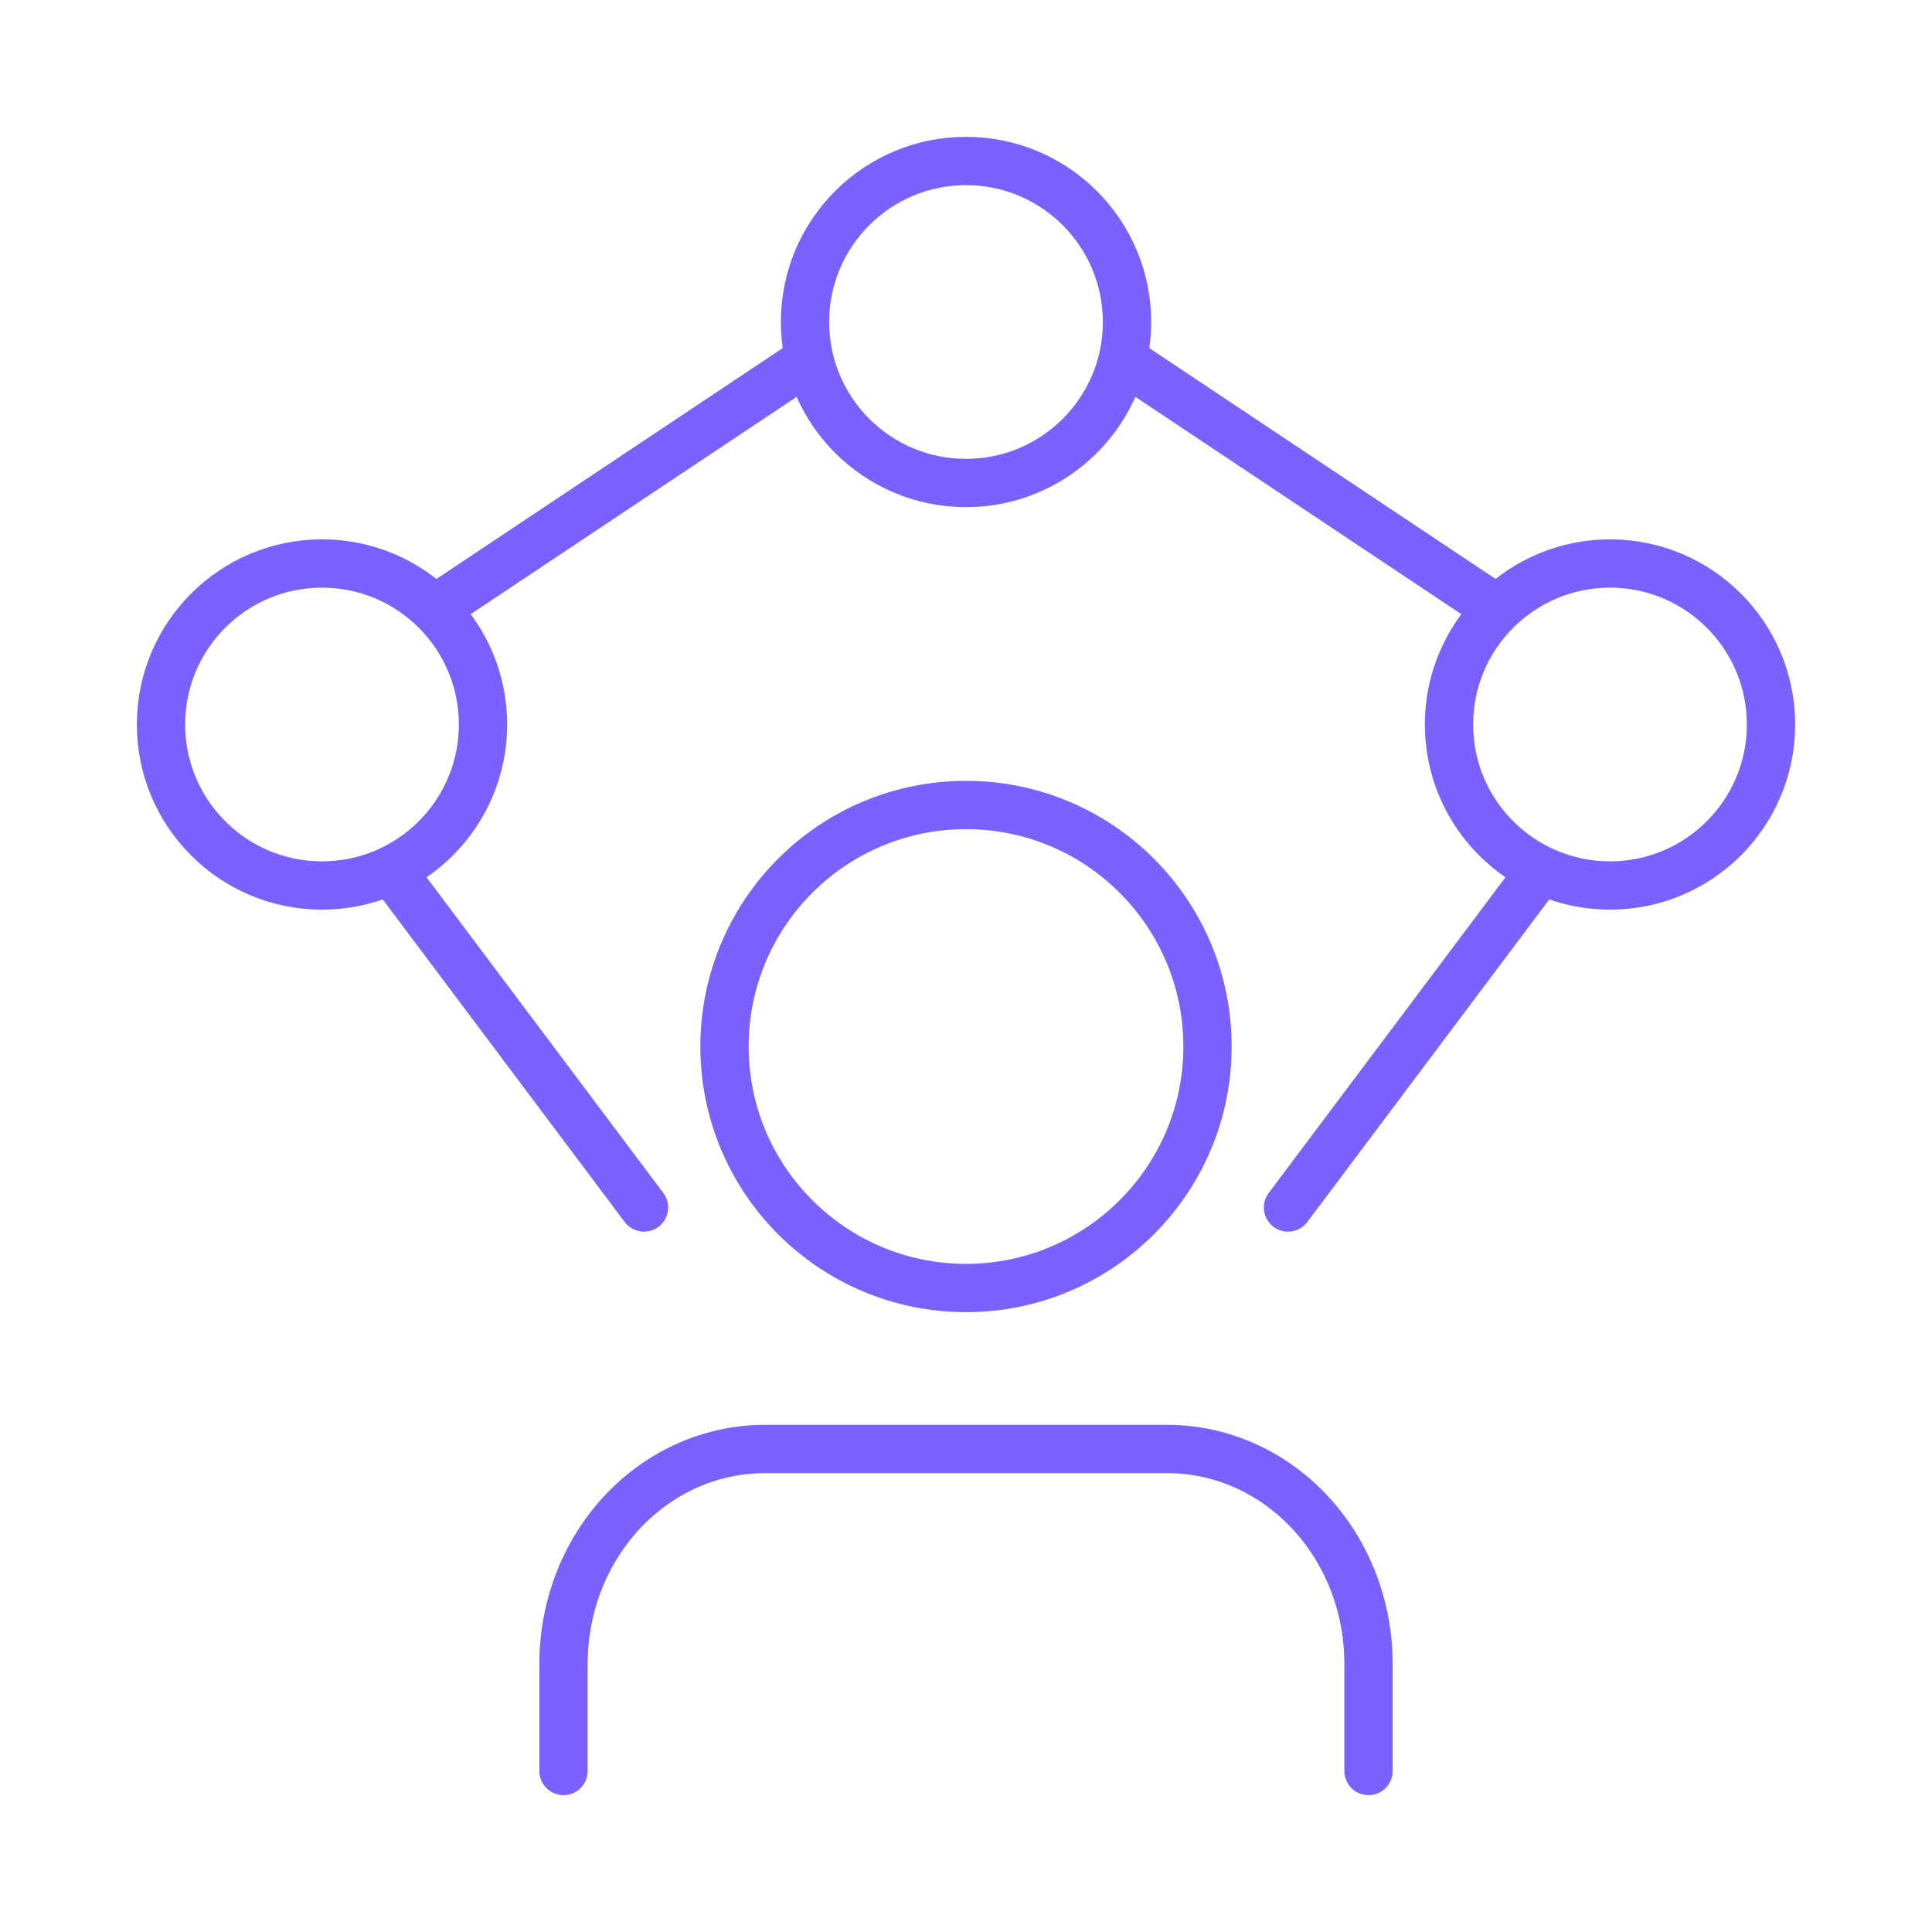 <svg width="60" height="60" viewBox="0 0 60 60" fill="none" xmlns="http://www.w3.org/2000/svg">
<path d="M42.5 55V51.667C42.5 49.899 41.842 48.203 40.669 46.953C39.497 45.702 37.908 45 36.25 45H23.75C22.092 45 20.503 45.702 19.331 46.953C18.159 48.203 17.5 49.899 17.5 51.667V55M13.75 18.75L25 11.25M46.25 18.75L35 11.25M20 37.5L12.5 27.5M40 37.5L47.5 27.5M37.5 32.5C37.5 36.642 34.142 40 30 40C25.858 40 22.5 36.642 22.5 32.5C22.5 28.358 25.858 25 30 25C34.142 25 37.5 28.358 37.5 32.5ZM35 10C35 12.761 32.761 15 30 15C27.239 15 25 12.761 25 10C25 7.239 27.239 5 30 5C32.761 5 35 7.239 35 10ZM15 22.5C15 25.261 12.761 27.5 10 27.5C7.239 27.5 5 25.261 5 22.5C5 19.739 7.239 17.5 10 17.5C12.761 17.5 15 19.739 15 22.5ZM55 22.5C55 25.261 52.761 27.5 50 27.5C47.239 27.5 45 25.261 45 22.5C45 19.739 47.239 17.5 50 17.5C52.761 17.5 55 19.739 55 22.5Z" stroke="#7B61FF" stroke-width="1.5" stroke-linecap="round" stroke-linejoin="round"/>
</svg>

